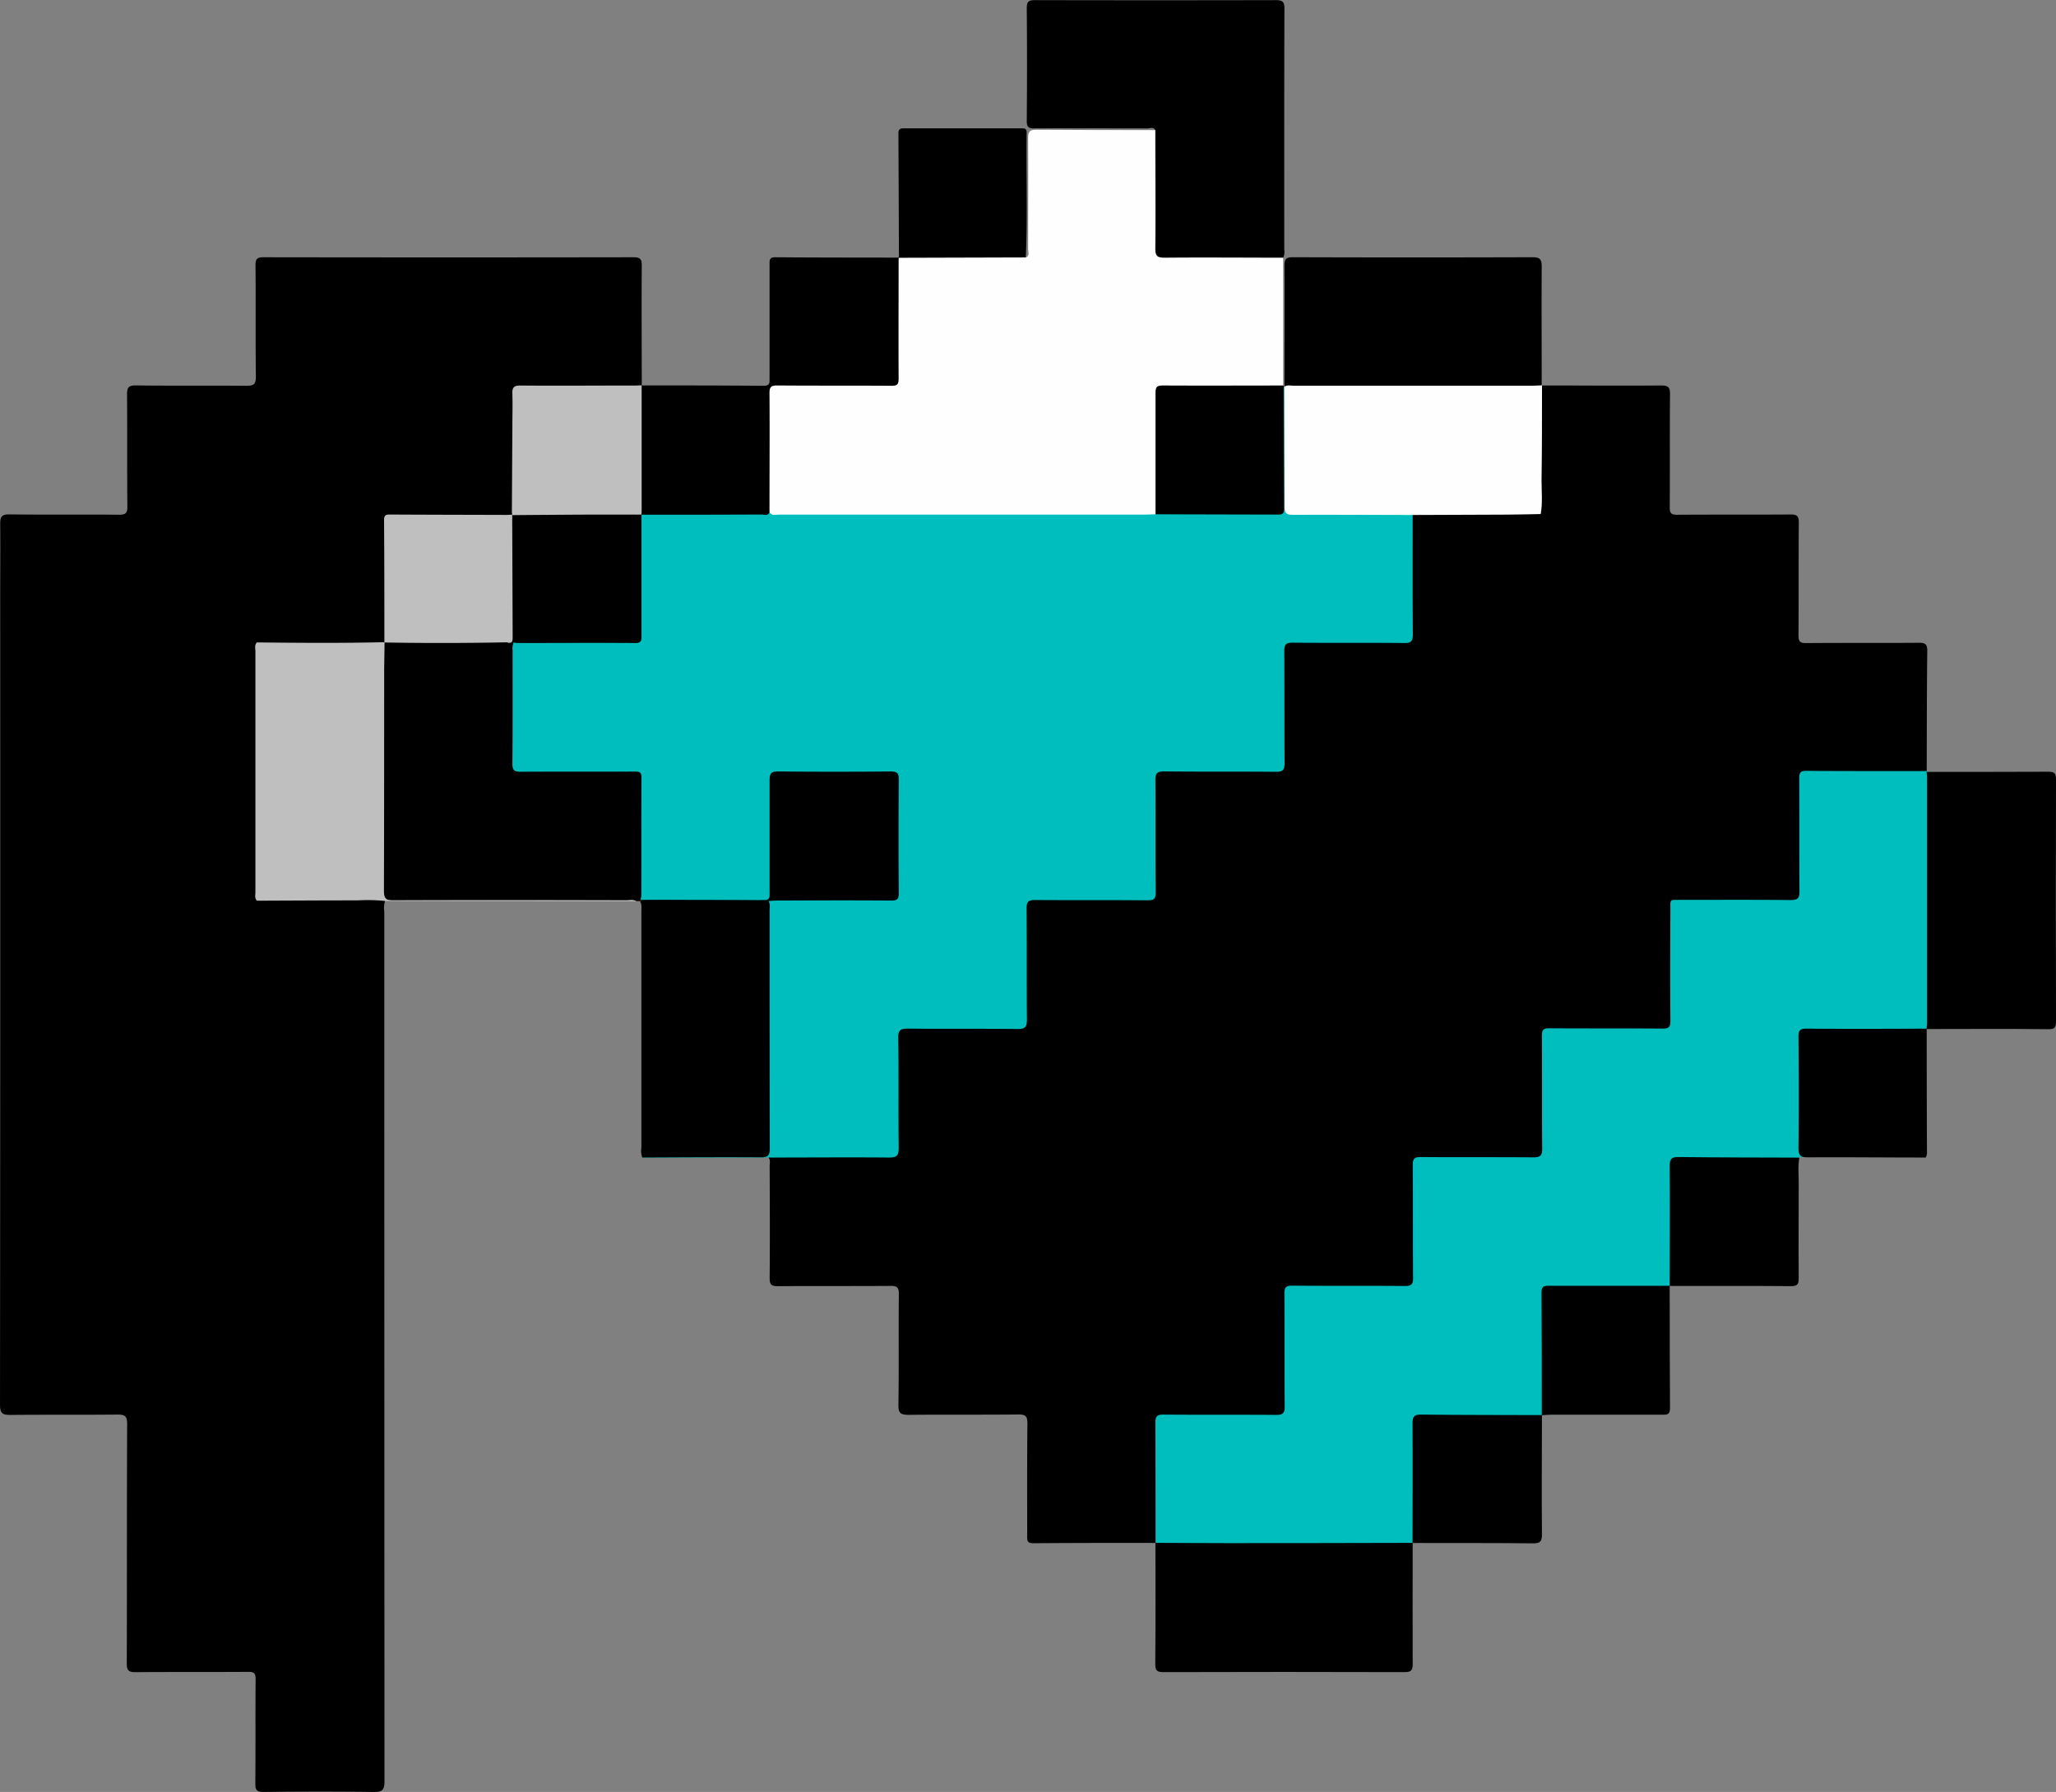 <svg xmlns="http://www.w3.org/2000/svg" viewBox="0 0 619.37 539.83"><rect x="0" y="0" width="619.37" height="539.83" fill="#808080" stroke="none"/><defs><style>.cls-1{fill:#00bebe;}.cls-2{fill:#fefefe;}.cls-3{fill:#bfbfbf;}</style></defs><g id="Layer_2" data-name="Layer 2"><g id="Layer_1-2" data-name="Layer 1"><path d="M464.48,116.12c12,0,24,.11,35.94,0,2.3,0,2.69.68,2.67,2.78-.1,11.31,0,22.63-.08,33.94,0,1.74.44,2.24,2.2,2.23,11.4-.08,22.8,0,34.19-.08,1.93,0,2.51.44,2.49,2.45-.1,11.31,0,22.62-.09,33.94,0,1.84.42,2.37,2.31,2.35,11.32-.1,22.63,0,33.94-.09,1.89,0,2.56.38,2.54,2.44-.14,12.14-.13,24.28-.17,36.42-1.1,1-2.49.79-3.8.8-10.06,0-20.13,0-30.2,0-3.59,0-3.67.08-3.68,3.6q0,14.47,0,29c0,.91,0,1.83,0,2.74-.17,2.74-.92,3.55-3.68,3.63-4.75.12-9.49,0-14.23,0-5.91,0-11.82,0-17.73,0-3.07,0-3.28.21-3.29,3.24,0,9.24,0,18.47,0,27.71,0,.92,0,1.83,0,2.75,0,4.35-.4,4.74-4.67,4.75-9.74,0-19.47,0-29.21,0-4.58,0-4.58,0-4.58,4.69q0,14.6,0,29.21c0,4.45-.61,5.05-5.05,5.06-9.65,0-19.3,0-29,0-5.33,0-4.93-.33-4.94,5.07,0,9.65,0,19.3,0,29,0,4-.47,4.41-4.49,4.42-10.15,0-20.3,0-30.45,0-3.36,0-3.5.15-3.51,3.53q0,14.73,0,29.46c0,1,0,2-.08,3a2.83,2.83,0,0,1-2.83,2.89c-1,.09-2,.08-3,.08q-14.85,0-29.7,0c-3.21,0-3.35.15-3.35,3.41,0,10.16,0,20.31,0,30.46,0,1.3.24,2.69-.79,3.8-12.31,0-24.62,0-36.93.1-1.76,0-1.8-.8-1.79-2.11,0-11.31-.05-22.62.07-33.94,0-2.19-.53-2.77-2.74-2.74-11,.12-22,0-32.94.11-2.39,0-3.23-.38-3.18-3,.18-11.14,0-22.29.13-33.44,0-2-.62-2.42-2.5-2.4-11.31.08-22.62,0-33.93.08-1.94,0-2.51-.46-2.49-2.45.1-11.23.05-22.46,0-33.69,0-.89.3-1.84-.36-2.65,1.17-1.29,2.74-1,4.21-1,10.07,0,20.15,0,30.22,0,3.88,0,3.95-.07,3.95-3.86,0-10,0-20,0-30,0-4.16.44-4.6,4.57-4.61,10.15,0,20.31,0,30.47,0,3.22,0,3.4-.18,3.41-3.37,0-10.16,0-20.32,0-30.48,0-4.47.61-5.09,5-5.1,9.82,0,19.65,0,29.47,0,4.46,0,4.46,0,4.46-4.59,0-9.66,0-19.32,0-29,0-4.49.39-4.88,4.8-4.89,10.07,0,20.15,0,30.22,0,3.91,0,3.93,0,3.94-3.85,0-10,0-20,0-30,0-4.84.29-5.13,5-5.14h29.48c3.9,0,3.94,0,3.94-3.84q0-15,0-30c0-1.31-.18-2.68.61-3.88,1.23-1,2.69-.74,4.08-.74,10.22,0,20.44,0,30.66,0,3.47,0,3.6-.14,3.6-3.69,0-10.05,0-20.1,0-30.16a8.56,8.56,0,0,1,.44-3.92Z"/><path d="M116,271.42a7.09,7.09,0,0,0-.23,3.2q0,131,.05,262c0,2.64-.7,3.25-3.25,3.21-11.07-.14-22.15-.12-33.22,0-2,0-2.45-.59-2.43-2.5.09-10.49,0-21,.08-31.47,0-1.75-.43-2.22-2.19-2.21-11.32.08-22.65,0-34,.09-2.06,0-2.63-.5-2.62-2.59.08-24.06,0-48.12.11-72.18,0-2.37-.7-2.85-2.92-2.83-10.73.11-21.48,0-32.21.11-2.49,0-3.17-.53-3.17-3.11Q.12,301.38.06,179.61c0-7.25.08-14.49,0-21.73,0-2.18.4-2.95,2.8-2.92,11,.14,22,0,33,.1,1.9,0,2.53-.4,2.51-2.43-.11-11.24,0-22.48-.1-33.72,0-2.09.36-2.83,2.69-2.8,11.07.14,22.14,0,33.21.11,2.16,0,2.94-.37,2.91-2.77-.15-11.16,0-22.32-.11-33.47,0-2,.47-2.49,2.45-2.48q55.69.09,111.39,0c2.18,0,2.54.66,2.52,2.65-.09,12,0,24,0,36l-.36.32a8.57,8.57,0,0,1-3.92.45c-10.05,0-20.1,0-30.15,0-3.47,0-3.69.21-3.69,3.65,0,10,0,20.1,0,30.15,0,1.32.17,2.67-.6,3.88-.9.82-2,.67-3.08.67q-15.48,0-31,0a6.13,6.13,0,0,1-3.82-.86,1,1,0,0,0-1.47,1.42c1.08,1.48.86,3.17.87,4.82q0,14.73,0,29.46c0,1.22.25,2.52-.63,3.6a3.53,3.53,0,0,1-2.13.59c-11.89,0-23.77.25-35.66-.12-1.09-.29-1.75,0-1.84,1.25-.06.92-.1,1.83-.1,2.74q0,34.35,0,68.69c0,.92,0,1.83.11,2.74.09,1.26.74,1.55,1.84,1.23,12-.36,24-.12,36.08-.14A3,3,0,0,1,116,271.42Z"/><path class="cls-1" d="M425.57,155.12c0,12-.05,24,.05,35.95,0,2-.43,2.67-2.57,2.64-11.23-.11-22.46,0-33.7-.1-2,0-2.47.63-2.46,2.54.08,11.24,0,22.47.09,33.71,0,2-.44,2.67-2.56,2.65-11.24-.11-22.47,0-33.71-.12-2.31,0-2.67.7-2.65,2.78.1,11.24,0,22.47.09,33.71,0,1.89-.51,2.35-2.36,2.33-11.32-.08-22.64,0-34-.08-1.94,0-2.54.48-2.53,2.49.1,11.15,0,22.3.1,33.45,0,2.18-.42,2.95-2.81,2.92-11-.14-22,0-32.95-.12-2.3,0-3.07.39-3,2.91.17,11,0,22,.14,33,0,2.51-.74,2.95-3.05,2.93-12.07-.1-24.13,0-36.2,0l-38,.06c.83-1.48,2.29-1.1,3.54-1.1,10-.05,20,0,29.95,0,3.85,0,3.89,0,3.89-3.89q0-34,0-67.9c0-1.47-.27-3,.65-4.36,1.23-.95,2.68-.77,4.08-.77,10.23,0,20.46,0,30.69,0,3.4,0,3.53-.13,3.53-3.49q0-15.23,0-30.44c0-3.23-.17-3.41-3.38-3.41q-15.35,0-30.69,0c-3,0-3.26.26-3.27,3.3,0,10.15,0,20.29,0,30.44,0,4.18-.45,4.61-4.55,4.61H196.52c-1.15,0-2.35.18-3.38-.56-.9-1.25-.69-2.7-.7-4.1,0-10.05,0-20.1,0-30.16,0-3.39-.14-3.52-3.49-3.53-10.14,0-20.28,0-30.41,0-4.69,0-5.06-.39-5.06-5.16q0-15.21,0-30.41c0-1.55-.25-3.21,1.13-4.43,1.31-.75,2.75-.56,4.15-.57,9.82,0,19.64,0,29.46,0,4.21,0,4.22,0,4.22-4.33q0-14.61,0-29.21a10.31,10.31,0,0,1,.34-3.71,1.66,1.66,0,0,1,.63-.73,7.5,7.5,0,0,1,3.42-.38q14.67,0,29.33,0a23.42,23.42,0,0,0,5.67-.56,32,32,0,0,0,5.95.44h107c1.08,0,2.16,0,3.24.07,9.14-.13,18.29,0,27.44-.05h6.24c4.05,0,4.06,0,4.06-4q0-13.59,0-27.19c0-1.34,0-2.67,0-4a5.75,5.75,0,0,1,.45-2.68l.32-.36.39.5a1.44,1.44,0,0,1,.61.72,11.05,11.05,0,0,1,.31,3.71q0,14.73,0,29.45c0,3.72.1,3.82,3.73,3.82,10.07,0,20.13,0,30.2,0C423.1,154.28,424.5,154,425.57,155.12Z"/><path class="cls-1" d="M348.11,464.82c0-12.07,0-24.14-.05-36.21,0-2,.52-2.48,2.47-2.46,11.32.09,22.64,0,34,.09,2,0,2.5-.62,2.48-2.55-.08-11.32,0-22.64-.08-34,0-1.83.41-2.4,2.33-2.38,11.32.1,22.64,0,34,.1,2,0,2.45-.6,2.43-2.5-.09-11.32,0-22.64-.09-34,0-1.9.54-2.36,2.38-2.35,11.32.09,22.64,0,34,.09,2.12,0,2.62-.63,2.6-2.66-.09-11.32,0-22.64-.08-34,0-1.73.43-2.24,2.19-2.22,11.41.08,22.81,0,34.21.09,1.93,0,2.32-.56,2.31-2.38-.09-11-.06-22,0-33,0-3.74-.48-3.38,3.27-3.39,11,0,22-.06,33,.05,2.1,0,2.63-.6,2.61-2.65-.09-11.32,0-22.64-.08-34,0-1.67.33-2.29,2.16-2.27,12.15.09,24.3.06,36.45.07l0,0a4.63,4.63,0,0,1,.81,3.31q0,35.44,0,70.88a4.59,4.59,0,0,1-.82,3.31l0,0c-1.21,1-2.67.8-4.06.8-10,0-20,0-29.94,0-3.58,0-3.69.1-3.69,3.57q0,15,0,29.94c0,3.2.14,3.33,3.42,3.34,10.14,0,20.29,0,30.43,0,1.24,0,2.71-.4,3.53,1.09l-38.06,0c-.87.73-1.9.47-2.88.47-10.57,0-21.14,0-31.71,0-3.48,0-3.69.21-3.69,3.66,0,10.16,0,20.32,0,30.47,0,1.4.21,2.86-.8,4.07l0,0c-1.21,1-2.66.8-4.06.8-10,0-20.08,0-30.12,0-3.38,0-3.5.12-3.51,3.49,0,10.21,0,20.42,0,30.63,0,1.39.21,2.85-.83,4l0,0c-1.18,1-2.65.82-4,.83-10.2,0-20.41,0-30.62,0-3.37,0-3.49.13-3.49,3.51,0,10,0,20.09,0,30.13,0,1.39.2,2.85-.8,4.05l0,0a4.65,4.65,0,0,1-3.31.82H351.38a4.65,4.65,0,0,1-3.31-.82Z"/><path class="cls-2" d="M348.1,154.93c-.83,0-1.66.09-2.49.09q-55.5,0-111,0c-.93,0-2,.48-2.74-.61-1.09-.85-.93-2.08-.93-3.22q-.06-15.69,0-31.4c0-3.59.87-4.45,4.45-4.47,10-.06,19.94,0,29.91,0,4.59,0,4.59,0,4.59-4.71q0-14.46,0-28.92c0-1.39-.21-2.85.84-4l-.06,0c.88-.83,2-.74,3.07-.74q16.23,0,32.46,0c1,0,2-.13,2.85.63,1.25-.61.67-1.75.67-2.63,0-11.12.08-22.25,0-33.37,0-2,.55-2.52,2.51-2.5,11.95.11,23.9.1,35.85.12,1.16,1.15.85,2.64.85,4,0,10,0,20.08,0,30.13,0,3.37.12,3.49,3.49,3.5,10,0,20.09,0,30.13,0,1.38,0,2.86-.3,4,.8q0,19.22,0,38.42l.11.1c-1.24.92-2.69.73-4.09.74H352.63c-3.65,0-3.71.07-3.72,3.81,0,10.14,0,20.29,0,30.43C348.89,152.44,349.14,153.83,348.1,154.93Z"/><path d="M154.78,193.47a4.17,4.17,0,0,0-.36,2.43c0,11.4.05,22.8-.06,34.2,0,2.09.72,2.41,2.56,2.39,11.4-.07,22.8,0,34.19-.05,1.29,0,2.15,0,2.14,1.77-.08,11.9,0,23.8-.06,35.7a5.06,5.06,0,0,1-.28,1.18l0,.23-.19.14h-1a4.91,4.91,0,0,0-2.68-.26H118.41c-3.14,0-3.39-.18-3.4-3.38q0-35.7,0-71.38a5.85,5.85,0,0,1,.36-2.45,2.87,2.87,0,0,1,.63-.76,8,8,0,0,1,3.89-.5c10.84,0,21.68,0,32.51,0,1.64-.33,1.11-1.66,1.11-2.62,0-10.41,0-20.81,0-31.22a9.22,9.22,0,0,1,.26-3.22,1.6,1.6,0,0,1,.62-.72.91.91,0,0,1,.76.53,8.14,8.14,0,0,1,.39,3.43q0,15.4,0,30.81C155.57,191,155.78,192.36,154.78,193.47Z"/><path d="M386.57,77.63c-11.88,0-23.76-.11-35.64,0-2.15,0-2.92-.38-2.89-2.77.12-11.88,0-23.76,0-35.65-.58-1.09-1.61-.51-2.38-.52-11.32,0-22.64-.07-34,0-1.82,0-2.36-.38-2.35-2.3q.16-17,0-33.95c0-2.08.7-2.41,2.55-2.4q36.19.08,72.4,0c2,0,2.68.38,2.67,2.55-.08,24.22-.05,48.44-.05,72.66A4,4,0,0,1,386.57,77.63Z"/><path class="cls-3" d="M115.84,193.48c0,3.15-.11,6.31-.11,9.47,0,21.79,0,43.57-.07,65.36,0,2.49.7,2.94,3,2.93,23.45-.09,46.9-.06,70.35,0,.89,0,1.83-.28,2.67.27L116,271.42a50.91,50.91,0,0,0-8.19-.18c-10.13,0-20.26.06-30.38.1-1-.3-1.14-1.13-1.27-2a17.23,17.23,0,0,1-.1-2.49q0-34.63,0-69.27c0-1.4-.73-3.22,1.28-4.05,12.66.13,25.31.24,38-.06A.35.35,0,0,1,115.84,193.48Z"/><path d="M348.07,464.79c7.23,0,14.45.09,21.68.08q27.9,0,55.82-.08c0,12.15-.05,24.31,0,36.46,0,1.94-.46,2.48-2.45,2.48q-36.33-.11-72.67,0c-2,0-2.44-.57-2.43-2.49C348.14,489.09,348.08,476.94,348.07,464.79Z"/><path d="M580.38,310c0-.57.14-1.15.14-1.73q0-37,0-74c0-.58-.09-1.16-.13-1.73,12.22,0,24.45,0,36.68-.05,1.91,0,2.3.52,2.3,2.35q-.11,36.44,0,72.87c0,1.84-.41,2.36-2.31,2.34C604.84,309.89,592.61,310,580.38,310Z"/><path d="M386.94,116.55c0-12.15.1-24.3,0-36.45,0-2,.43-2.62,2.55-2.61q36.09.12,72.17,0c2.42,0,2.79.78,2.78,2.93-.08,11.9,0,23.8,0,35.71l0-.06a4.57,4.57,0,0,1-3.3.84H389.62a8.79,8.79,0,0,1-2.7-.4Z"/><path d="M231.56,271.42a4.26,4.26,0,0,1,.28,2.44c0,24,0,48,.06,72.05,0,2.21-.57,2.76-2.76,2.74-11.88-.07-23.76,0-35.64.06a5.67,5.67,0,0,1-.28-2.94q0-35.59,0-71.19c0-1.06.2-2.15-.46-3.12l.1-.09c4.46-.34,8.93-.12,13.4-.14,7.62,0,15.25,0,22.87,0A5.49,5.49,0,0,1,231.56,271.42Z"/><path d="M270.71,77.61c0,12.14-.06,24.28,0,36.42,0,1.71-.37,2.2-2.15,2.19-11.47-.09-22.94,0-34.41-.1-1.89,0-2.35.49-2.34,2.35.09,12,0,23.94,0,35.91-.58,1.14-1.63.61-2.45.62q-18.09.08-36.18.06a.89.89,0,0,1,.21-1.28,7.68,7.68,0,0,1,3.91-.51c9.14,0,18.28,0,27.43,0,3.93,0,4.13-.2,4.14-4q0-14.22,0-28.43c0-3.27-.13-3.4-3.35-3.41-9.39,0-18.78,0-28.18,0-1.31,0-2.67.17-3.91-.5a.57.57,0,0,1-.2-.82l-.06,0c12.3,0,24.6,0,36.9.11,1.79,0,1.76-.84,1.76-2.12,0-11.47,0-22.94,0-34.41,0-1.24-.1-2.2,1.73-2.19C246,77.6,258.33,77.59,270.71,77.61Z"/><path d="M503,387.4c0-12.07.1-24.13,0-36.2,0-2.05.53-2.66,2.62-2.64,12.14.14,24.29.14,36.44.18-.48,2.47-.19,5-.2,7.44,0,9.64-.07,19.27,0,28.9,0,1.83-.4,2.38-2.31,2.37C527.37,387.35,515.16,387.4,503,387.4Z"/><path d="M425.53,464.83c0-12,.08-24.07,0-36.11,0-2.11.59-2.6,2.63-2.57,12.12.13,24.24.11,36.35.15,0,12-.13,23.95,0,35.93,0,2.26-.61,2.72-2.76,2.7C449.65,464.81,437.59,464.85,425.53,464.83Z"/><path d="M464.47,426.34c0-12.32,0-24.64-.09-37,0-1.74.63-2,2.16-2,12.15,0,24.31,0,36.46,0,0,12.3,0,24.6.09,36.9,0,1.86-.81,1.95-2.23,1.94q-16.83,0-33.67,0C466.29,426.19,465.38,426.29,464.47,426.34Z"/><path d="M270.8,77.12q-.06-18.47-.15-36.94c0-1.25.45-1.51,1.6-1.51q17.73,0,35.45,0c.92,0,1.6,0,1.58,1.28-.17,12.38.29,24.77-.24,37.16a2.78,2.78,0,0,1-1.7.24H272.5A2.78,2.78,0,0,1,270.8,77.12Z"/><path d="M580.12,348.71c-11.81,0-23.62-.13-35.42-.06-2.22,0-2.94-.48-2.91-2.84.13-11.14.1-22.29,0-33.44,0-1.92.44-2.51,2.44-2.49,12.06.1,24.13.05,36.19,0q0,18.82.08,37.65A3.68,3.68,0,0,1,580.12,348.71Z"/><path d="M270.8,77.12H309a.7.7,0,0,1,0,.43l-38.38.11Z"/><path class="cls-2" d="M386.92,116.51c.81-.64,1.76-.32,2.64-.32q36.12,0,72.25,0c.9,0,1.81-.08,2.72-.11,0,9.55,0,19.1-.14,28.65,0,3.37.35,6.77-.25,10.13-3.39.06-6.78.16-10.17.17-9.46.05-18.93.07-28.4.11-12,0-24.08-.11-36.11-.05-1.94,0-2.5-.46-2.49-2.45C387,140.58,387,128.55,386.92,116.51Z"/><path class="cls-3" d="M193.27,116.06l.07.53a5,5,0,0,1,.71,3.33q0,15.4,0,30.82a4.82,4.82,0,0,1-.75,3.32c0,.33-.05.67-.08,1l0,0a4.45,4.45,0,0,1-3.29.84q-16,0-32.09,0a4.68,4.68,0,0,1-3.09-.68l-.55-.1a.34.34,0,0,1,0-.52q.07-13,.15-25.94c0-3.32.11-6.65,0-10-.08-1.93.44-2.54,2.47-2.52,11.31.1,22.62,0,33.93,0C191.61,116.17,192.44,116.1,193.27,116.06Z"/><path d="M77.35,193.57c-.73.78-.41,1.74-.41,2.62q0,36.27,0,72.54c0,.88-.3,1.85.46,2.61-1.44,1.15-2.24.68-2.53-1a5.57,5.57,0,0,1,0-1q0-36.81,0-73.62C74.85,193.06,75.19,192.8,77.35,193.57Z"/><path d="M154.27,154.56l0,.52.07-.05a2.86,2.86,0,0,1-1.78.71c-10.46.26-20.92.06-31.38.12-4.52,0-4.52,0-4.52,4.49,0,9.72,0,19.43,0,29.15,0,1.39.22,2.85-.81,4.05l0-.07-.53,0V159.59c0-1.3.19-2.57-1.1-3.6a1.79,1.79,0,0,1,2.54-2.53c1,1.29,2.3,1.09,3.6,1.09Z"/><path d="M231.56,271.42l-38.72-.05a.29.29,0,0,1,.07-.28c12.4,0,24.79,0,37.18.11,2,0,1.75-1.2,1.75-2.43,0-11.23,0-22.46,0-33.69,0-2,.41-2.69,2.55-2.67q17,.15,33.94,0c2,0,2.44.57,2.43,2.48q-.14,17.1,0,34.19c0,1.77-.51,2.22-2.23,2.21-11.23-.08-22.46-.05-33.69,0C233.71,271.26,232.64,271.37,231.56,271.42Z"/><path d="M348.1,154.93c0-12.21,0-24.42,0-36.64,0-1.78.49-2.17,2.21-2.16,12.13.07,24.26,0,36.39,0,0,12.4.06,24.8.14,37.21,0,1.32-.47,1.69-1.74,1.68Q366.58,155,348.1,154.93Z"/><path d="M154.78,155.18q10.54-.09,21.09-.15c5.79,0,11.59,0,17.38,0q0,18.18,0,36.36c0,1.33.09,2.34-1.85,2.32-11.87-.08-23.75,0-35.62,0a5.68,5.68,0,0,1-1-.18Z"/><path class="cls-3" d="M115.79,193.55c0-12.3,0-24.6-.09-36.89,0-1.33.4-1.67,1.69-1.66,11.8.07,23.59.08,35.39.12.86.86.74,2,.74,3q0,16.17,0,32.32a4.16,4.16,0,0,1-.74,3.06Q134.28,193.87,115.79,193.55Z"/><path class="cls-3" d="M152.78,193.54V155.12l1.52-.09q.06,18.6.14,37.21C154.44,193.52,153.94,193.88,152.78,193.54Z"/><path d="M193.3,154.06l0-37.47c11.22,0,22.44.06,33.66-.06,2.25,0,2.78.66,2.76,2.82-.11,10.47,0,21,0,31.42,0,3-.25,3.28-3.25,3.29Z"/></g></g></svg>